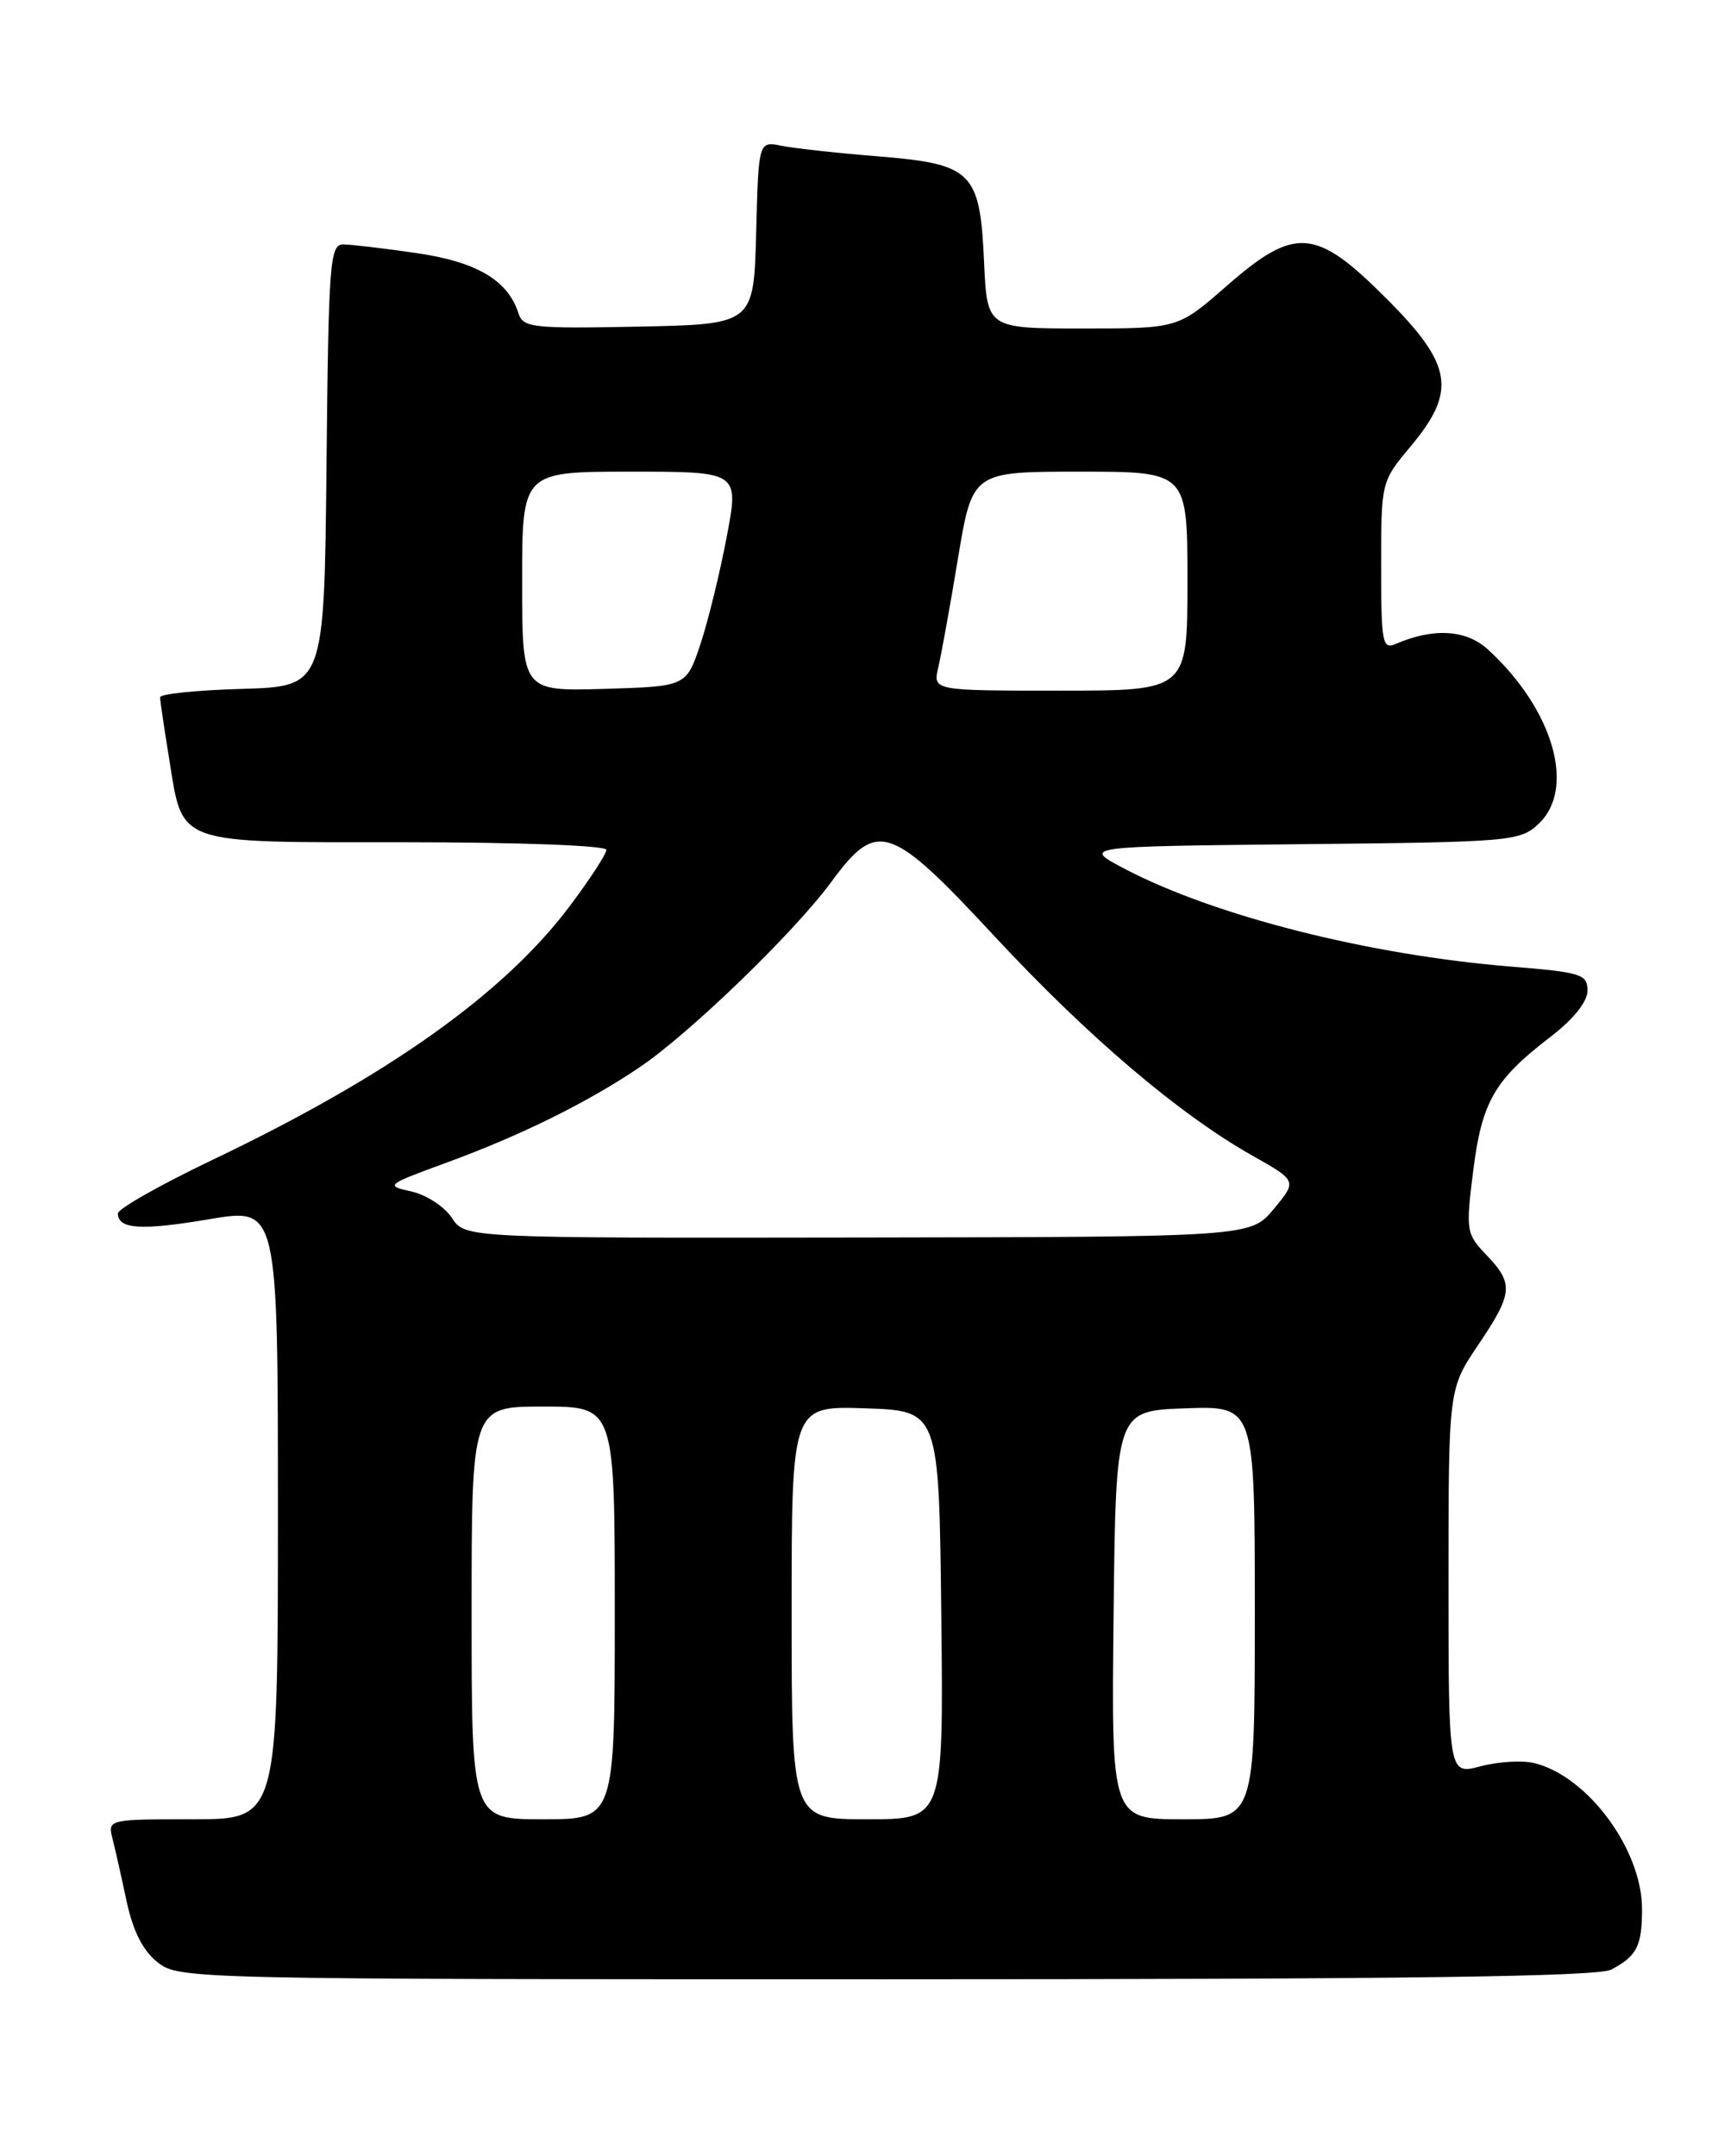 <?xml version="1.0" encoding="UTF-8" standalone="no"?>
<!DOCTYPE svg PUBLIC "-//W3C//DTD SVG 1.1//EN" "http://www.w3.org/Graphics/SVG/1.1/DTD/svg11.dtd" >
<svg xmlns="http://www.w3.org/2000/svg" xmlns:xlink="http://www.w3.org/1999/xlink" version="1.1" viewBox="0 0 204 256">
 <g >
 <path fill="currentColor"
d=" M 191.32 233.85 C 194.36 232.25 194.97 231.06 194.98 226.71 C 195.01 219.68 188.60 210.94 182.23 209.34 C 180.80 208.98 177.91 209.15 175.81 209.71 C 172.00 210.72 172.00 210.72 172.00 187.82 C 172.00 164.92 172.00 164.92 175.50 159.72 C 179.67 153.54 179.77 152.42 176.50 149.00 C 174.10 146.49 174.04 146.13 174.93 139.03 C 175.96 130.80 177.45 128.21 184.09 123.12 C 186.85 121.00 188.50 118.94 188.50 117.62 C 188.50 115.67 187.77 115.44 179.50 114.77 C 162.56 113.40 144.17 108.74 133.50 103.13 C 128.50 100.50 128.50 100.50 154.45 100.23 C 179.47 99.98 180.49 99.89 182.70 97.81 C 187.16 93.62 184.44 84.23 176.70 77.13 C 174.11 74.75 170.23 74.51 165.75 76.45 C 164.15 77.15 164.00 76.36 164.00 67.20 C 164.00 57.22 164.01 57.17 167.50 53.00 C 173.01 46.41 172.50 43.31 164.59 35.41 C 156.21 27.02 153.78 26.84 145.60 34.00 C 139.88 39.00 139.88 39.00 128.55 39.00 C 117.21 39.00 117.21 39.00 116.85 31.10 C 116.37 20.36 115.47 19.48 104.24 18.56 C 99.46 18.18 94.31 17.61 92.81 17.31 C 90.07 16.76 90.07 16.76 89.79 27.63 C 89.50 38.50 89.50 38.50 75.83 38.78 C 63.21 39.03 62.11 38.91 61.56 37.19 C 60.32 33.28 56.59 31.08 49.46 30.05 C 45.63 29.49 41.72 29.03 40.77 29.02 C 39.17 29.00 39.01 31.11 38.77 55.25 C 38.50 81.50 38.50 81.50 28.75 81.79 C 23.39 81.94 19.00 82.39 19.01 82.79 C 19.01 83.18 19.49 86.42 20.07 89.99 C 21.76 100.44 20.53 100.00 48.15 100.00 C 61.64 100.00 72.00 100.39 72.00 100.90 C 72.00 101.40 70.02 104.43 67.60 107.65 C 59.81 118.00 46.02 127.79 25.25 137.70 C 19.06 140.66 14.00 143.52 14.00 144.07 C 14.00 145.95 16.79 146.12 24.89 144.75 C 33.00 143.38 33.00 143.38 33.00 179.69 C 33.00 216.00 33.00 216.00 22.89 216.00 C 12.89 216.00 12.79 216.02 13.35 218.27 C 13.67 219.51 14.43 222.89 15.04 225.76 C 15.80 229.30 16.99 231.63 18.72 232.99 C 21.23 234.97 22.66 235.00 105.20 235.00 C 166.51 235.00 189.72 234.69 191.32 233.85 Z  M 56.00 191.50 C 56.00 167.00 56.00 167.00 64.50 167.00 C 73.00 167.00 73.00 167.00 73.00 191.50 C 73.00 216.00 73.00 216.00 64.50 216.00 C 56.00 216.00 56.00 216.00 56.00 191.50 Z  M 94.00 191.46 C 94.00 166.92 94.00 166.92 102.75 167.21 C 111.50 167.50 111.50 167.50 111.77 191.75 C 112.04 216.00 112.04 216.00 103.02 216.00 C 94.00 216.00 94.00 216.00 94.00 191.46 Z  M 132.23 191.75 C 132.50 167.50 132.50 167.50 140.75 167.21 C 149.00 166.92 149.00 166.92 149.00 191.46 C 149.00 216.00 149.00 216.00 140.48 216.00 C 131.96 216.00 131.96 216.00 132.23 191.75 Z  M 53.65 144.59 C 52.78 143.26 50.61 141.85 48.84 141.46 C 45.70 140.77 45.82 140.68 53.05 138.03 C 61.87 134.80 69.80 130.88 76.00 126.68 C 81.95 122.65 94.30 110.70 98.68 104.75 C 104.17 97.28 105.65 97.77 118.11 111.18 C 129.16 123.07 140.00 132.29 148.70 137.20 C 154.02 140.20 154.02 140.20 151.26 143.53 C 148.50 146.86 148.50 146.86 101.87 146.93 C 55.23 147.00 55.23 147.00 53.65 144.59 Z  M 62.00 69.04 C 62.00 56.00 62.00 56.00 74.88 56.00 C 87.76 56.00 87.76 56.00 86.30 63.70 C 85.50 67.94 84.10 73.68 83.18 76.45 C 81.50 81.50 81.50 81.50 71.75 81.79 C 62.00 82.07 62.00 82.07 62.00 69.04 Z  M 111.41 79.25 C 111.77 77.74 112.83 71.89 113.76 66.25 C 115.47 56.00 115.47 56.00 128.23 56.00 C 141.00 56.00 141.00 56.00 141.00 69.00 C 141.00 82.00 141.00 82.00 125.88 82.00 C 110.77 82.00 110.77 82.00 111.41 79.25 Z "/>
</g>
</svg>